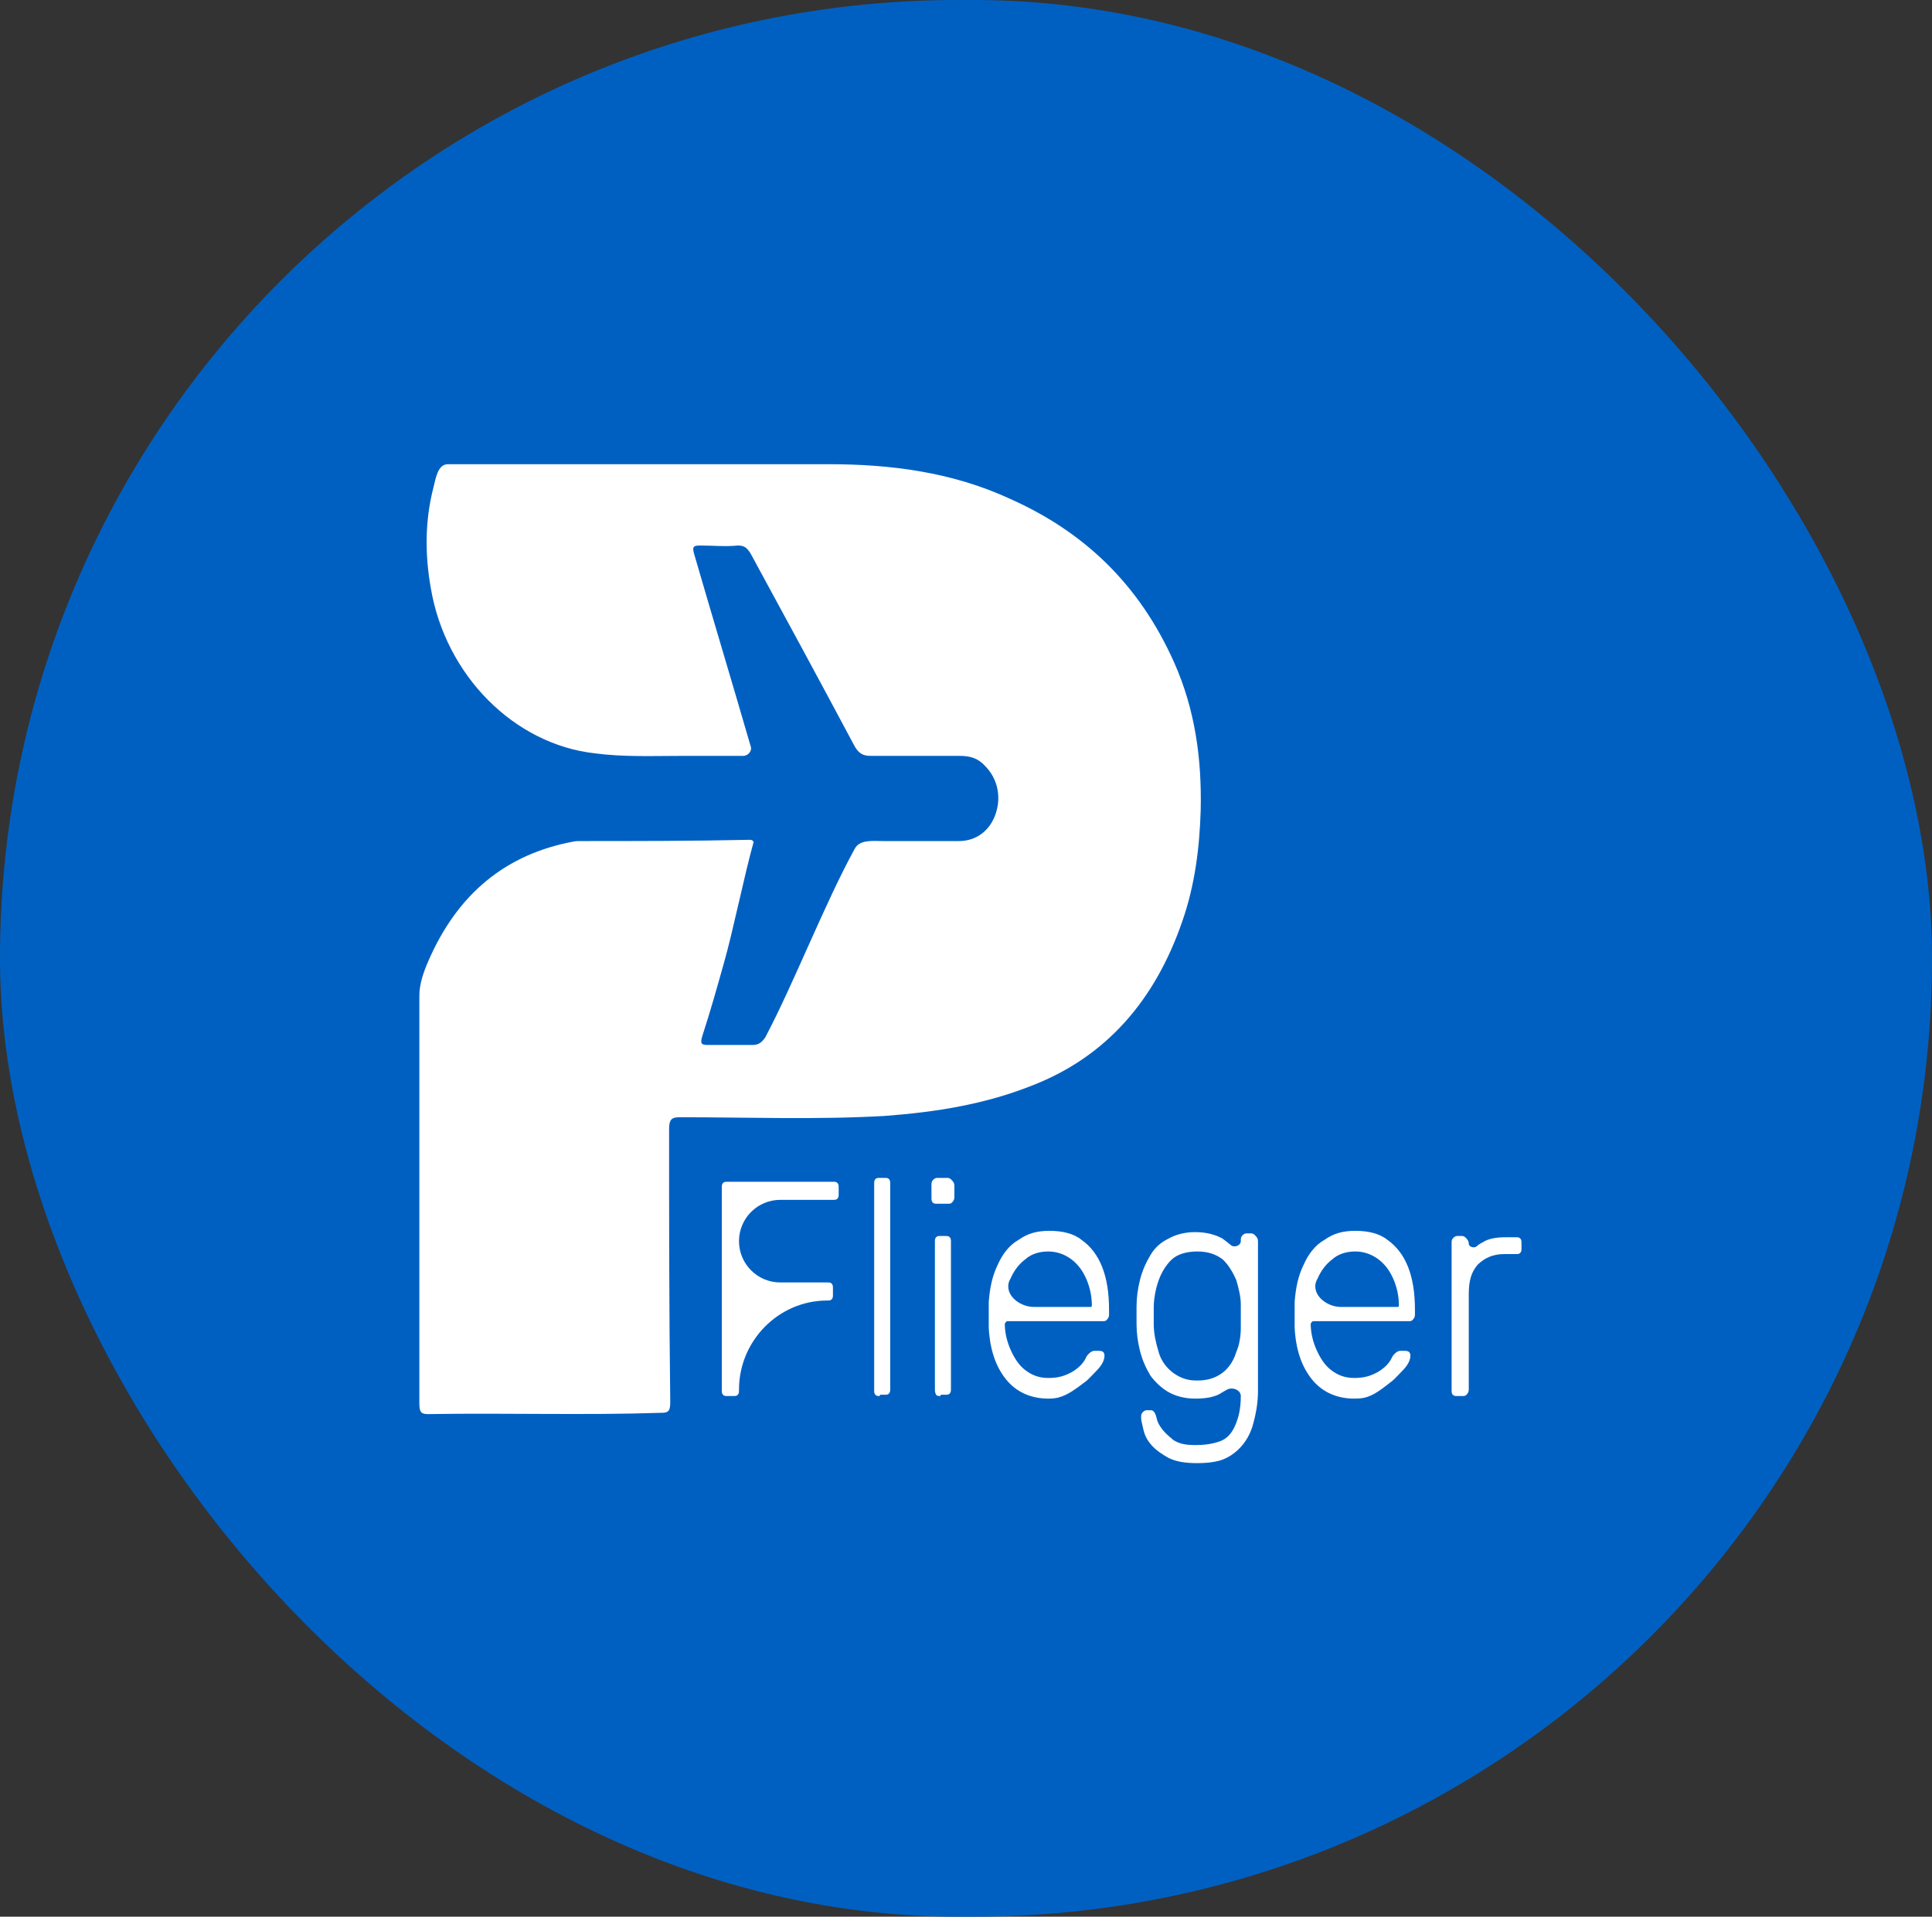 <svg width="129" height="128" viewBox="0 0 129 128" fill="none" xmlns="http://www.w3.org/2000/svg">
<rect x="0" y="0" width="129" height="128" fill="#333333" stroke="none"/>
<rect width="129" height="128" rx="64" fill="#0060C2"/>
<path d="M50.238 56.128C50.272 56.153 50.326 56.206 50.315 56.247C49.707 58.414 48.953 62.14 48.348 64.269C47.889 65.906 47.43 67.544 46.895 69.182C46.742 69.699 46.818 69.785 47.277 69.785C48.272 69.785 49.266 69.785 50.261 69.785C50.643 69.785 50.873 69.612 51.102 69.268C53.015 65.648 55.08 60.304 57.069 56.684C57.407 56.049 58.274 56.167 58.993 56.167C60.678 56.167 62.328 56.167 64.03 56.167C65.178 56.167 66.096 55.478 66.478 54.357C66.861 53.237 66.631 52.03 65.79 51.168C65.331 50.651 64.795 50.479 64.107 50.479C62.118 50.479 60.129 50.479 58.14 50.479C57.605 50.479 57.298 50.306 56.993 49.703C54.698 45.394 52.403 41.17 50.108 36.947C49.878 36.602 49.725 36.43 49.266 36.43C48.425 36.516 47.583 36.43 46.742 36.43C46.283 36.43 46.206 36.516 46.359 37.033C47.583 41.256 48.884 45.566 50.108 49.789C50.255 50.121 49.973 50.479 49.61 50.479C48.19 50.479 46.826 50.479 45.518 50.479C43.605 50.479 41.617 50.565 39.704 50.306C34.349 49.703 29.759 45.135 28.765 39.274C28.366 37.029 28.372 34.783 28.931 32.594C29.101 31.928 29.224 31 29.912 31C38.404 31 46.818 31 55.31 31C59.441 31 63.571 31.517 67.473 33.327C72.292 35.482 76.04 38.929 78.412 44.273C79.789 47.376 80.248 50.651 80.171 54.099C80.095 56.598 79.789 59.097 78.947 61.511C77.111 66.855 73.822 70.561 69.003 72.457C65.79 73.75 62.5 74.267 59.058 74.525C54.468 74.784 49.955 74.611 45.365 74.611C44.83 74.611 44.676 74.784 44.676 75.387C44.676 81.507 44.676 87.54 44.753 93.659C44.753 94.263 44.6 94.349 44.141 94.349C38.939 94.521 33.814 94.349 28.612 94.435C28.153 94.435 28 94.349 28 93.745C28 87.712 28 81.679 28 75.646C28 72.629 28 69.526 28 66.51C28 65.699 28.281 64.914 28.604 64.17C30.563 59.66 33.804 57.023 38.329 56.194C38.429 56.176 38.531 56.167 38.633 56.167C42.427 56.167 46.22 56.167 50.088 56.083C50.134 56.082 50.201 56.102 50.238 56.128Z" fill="white"/>
<path d="M48.578 93.228C48.425 93.228 48.348 93.228 48.272 93.142C48.195 93.056 48.195 92.97 48.195 92.797V79.352C48.195 79.18 48.195 79.093 48.272 79.007C48.348 78.921 48.425 78.921 48.578 78.921H55.616C55.769 78.921 55.845 78.921 55.922 79.007C55.998 79.093 55.998 79.18 55.998 79.352V79.697C55.998 79.869 55.998 79.955 55.922 80.041C55.845 80.127 55.769 80.127 55.616 80.127H52.101C50.578 80.127 49.343 81.362 49.343 82.886C49.343 84.409 50.578 85.644 52.101 85.644H55.233C55.386 85.644 55.463 85.644 55.539 85.73C55.616 85.816 55.616 85.902 55.616 86.075V86.419C55.616 86.592 55.616 86.678 55.539 86.764C55.463 86.85 55.386 86.85 55.233 86.85C51.98 86.85 49.343 89.544 49.343 92.797C49.343 92.97 49.343 93.056 49.266 93.142C49.19 93.228 49.113 93.228 48.96 93.228H48.578Z" fill="white"/>
<path d="M58.752 93.185C58.752 93.209 58.732 93.228 58.709 93.228C58.584 93.227 58.515 93.219 58.446 93.142C58.369 93.056 58.369 92.969 58.369 92.797V79.093C58.369 78.921 58.369 78.835 58.446 78.748C58.522 78.662 58.599 78.662 58.752 78.662H59.058C59.211 78.662 59.287 78.662 59.364 78.748C59.44 78.835 59.44 78.921 59.44 79.093V92.711C59.44 92.883 59.44 92.969 59.364 93.056C59.287 93.142 59.211 93.142 59.058 93.142H58.795C58.771 93.142 58.752 93.161 58.752 93.185Z" fill="white"/>
<path d="M62.577 80.386C62.424 80.386 62.347 80.386 62.271 80.3C62.194 80.213 62.194 80.127 62.194 79.955V79.179C62.194 79.007 62.194 78.921 62.271 78.835C62.347 78.748 62.424 78.662 62.577 78.662H63.265C63.418 78.662 63.495 78.748 63.571 78.835C63.648 78.921 63.724 79.007 63.724 79.179V79.955C63.724 80.127 63.648 80.213 63.571 80.3C63.495 80.386 63.418 80.386 63.265 80.386H62.577ZM62.806 93.185C62.806 93.209 62.787 93.228 62.763 93.228C62.657 93.227 62.592 93.222 62.532 93.173C62.509 93.154 62.494 93.128 62.483 93.101C62.424 92.955 62.424 92.876 62.424 92.797V82.972C62.424 82.799 62.424 82.713 62.5 82.627C62.577 82.541 62.653 82.541 62.806 82.541H63.112C63.265 82.541 63.342 82.541 63.418 82.627C63.495 82.713 63.495 82.799 63.495 82.972V92.711C63.495 92.883 63.495 92.969 63.418 93.056C63.342 93.142 63.265 93.142 63.112 93.142H62.849C62.826 93.142 62.806 93.161 62.806 93.185Z" fill="white"/>
<path d="M69.997 93.401C68.85 93.401 67.855 92.97 67.166 92.108C66.478 91.246 66.096 90.126 66.019 88.66C66.019 88.488 66.019 88.143 66.019 87.799C66.019 87.454 66.019 87.195 66.019 86.937C66.096 85.989 66.249 85.213 66.631 84.437C66.937 83.748 67.396 83.144 68.008 82.8C68.62 82.369 69.232 82.196 70.073 82.196C70.915 82.196 71.68 82.369 72.215 82.8C72.827 83.231 73.286 83.834 73.592 84.61C73.898 85.385 74.051 86.333 74.051 87.454V87.799C74.051 87.971 73.975 88.057 73.898 88.143C73.822 88.23 73.745 88.23 73.592 88.23H67.262C67.167 88.23 67.09 88.402 67.09 88.402C67.09 89.005 67.243 89.609 67.472 90.126C67.702 90.643 68.008 91.16 68.467 91.505C68.926 91.849 69.385 92.022 69.997 92.022C70.532 92.022 70.915 91.936 71.297 91.763C71.429 91.704 71.543 91.644 71.645 91.581C72.013 91.353 72.346 91.039 72.521 90.643C72.535 90.612 72.551 90.583 72.569 90.557C72.668 90.41 72.88 90.212 73.057 90.212H73.363C73.439 90.212 73.592 90.212 73.669 90.298C73.745 90.384 73.745 90.47 73.745 90.557C73.745 90.59 73.742 90.626 73.736 90.665C73.667 91.099 73.32 91.434 73.013 91.749C72.97 91.794 72.925 91.839 72.88 91.886C72.74 92.032 72.618 92.161 72.457 92.281C71.908 92.691 71.316 93.169 70.651 93.333C70.437 93.386 70.217 93.401 69.997 93.401ZM67.472 85.385C66.922 86.316 67.967 87.281 69.049 87.281H72.818C72.865 87.281 72.904 87.243 72.904 87.195C72.904 86.506 72.751 85.902 72.521 85.385C72.292 84.868 71.986 84.437 71.527 84.092C71.068 83.748 70.532 83.575 69.997 83.575C69.385 83.575 68.85 83.748 68.467 84.092C68.008 84.437 67.702 84.868 67.472 85.385Z" fill="white"/>
<path d="M79.942 97.71C79.177 97.71 78.565 97.624 78.029 97.365C77.57 97.107 77.188 96.848 76.882 96.503C76.576 96.159 76.423 95.814 76.346 95.469C76.27 95.124 76.193 94.866 76.193 94.693C76.193 94.521 76.193 94.435 76.27 94.349C76.346 94.262 76.423 94.176 76.576 94.176H76.805C76.882 94.176 76.958 94.176 77.035 94.262C77.206 94.455 77.211 94.738 77.312 94.974C77.33 95.016 77.35 95.057 77.371 95.098C77.48 95.302 77.625 95.488 77.783 95.657C77.94 95.825 78.137 95.992 78.335 96.159C78.718 96.417 79.177 96.503 79.789 96.503C80.477 96.503 81.013 96.417 81.472 96.245C81.93 96.072 82.237 95.728 82.466 95.21C82.695 94.693 82.849 94.09 82.849 93.228C82.849 92.8 82.245 92.592 81.885 92.824C81.816 92.868 81.745 92.909 81.67 92.947C81.64 92.962 81.611 92.98 81.584 92.999C81.125 93.319 80.457 93.401 79.789 93.401C79.1 93.401 78.488 93.228 78.029 92.97C77.57 92.711 77.111 92.28 76.805 91.849C76.499 91.332 76.27 90.815 76.117 90.212C75.964 89.608 75.887 89.005 75.887 88.402C75.887 88.057 75.887 87.626 75.887 87.281C75.887 86.678 75.964 86.075 76.117 85.471C76.27 84.868 76.499 84.351 76.805 83.834C77.111 83.317 77.494 82.972 78.029 82.713C78.488 82.455 79.1 82.282 79.789 82.282C80.554 82.282 81.165 82.455 81.624 82.713C81.817 82.858 82.01 83.003 82.191 83.154C82.418 83.342 82.849 83.18 82.849 82.885C82.849 82.713 82.849 82.627 82.925 82.541C83.001 82.455 83.078 82.368 83.231 82.368H83.537C83.69 82.368 83.766 82.455 83.843 82.541C83.919 82.627 83.996 82.713 83.996 82.885V92.883C83.996 93.745 83.843 94.521 83.614 95.297C83.507 95.615 83.369 95.916 83.189 96.189C82.766 96.836 82.122 97.359 81.375 97.557C80.962 97.666 80.481 97.71 79.942 97.71ZM79.942 92.194C80.63 92.194 81.165 92.022 81.624 91.677C82.084 91.332 82.389 90.815 82.543 90.298C82.772 89.781 82.849 89.177 82.849 88.66C82.849 88.488 82.849 88.229 82.849 87.885C82.849 87.626 82.849 87.367 82.849 87.109C82.849 86.592 82.695 85.988 82.543 85.471C82.313 84.954 82.007 84.437 81.624 84.092C81.165 83.747 80.63 83.575 79.942 83.575C79.253 83.575 78.641 83.747 78.259 84.092C78.163 84.178 78.073 84.275 77.987 84.379C77.45 85.034 77.187 85.876 77.075 86.715C77.05 86.904 77.035 87.093 77.035 87.281C77.035 87.626 77.035 88.057 77.035 88.402C77.035 89.091 77.188 89.694 77.341 90.212C77.356 90.271 77.373 90.329 77.391 90.386C77.698 91.342 78.609 92.09 79.61 92.18C79.718 92.189 79.829 92.194 79.942 92.194Z" fill="white"/>
<path d="M90.422 93.401C89.274 93.401 88.28 92.97 87.591 92.108C86.903 91.246 86.52 90.126 86.444 88.66C86.444 88.488 86.444 88.143 86.444 87.799C86.444 87.454 86.444 87.195 86.444 86.937C86.52 85.989 86.673 85.213 87.056 84.437C87.362 83.748 87.821 83.144 88.433 82.8C89.045 82.369 89.657 82.196 90.498 82.196C91.34 82.196 92.105 82.369 92.64 82.8C93.252 83.231 93.711 83.834 94.017 84.61C94.323 85.385 94.476 86.333 94.476 87.454V87.799C94.476 87.971 94.4 88.057 94.323 88.143C94.247 88.23 94.17 88.23 94.017 88.23H87.687C87.592 88.23 87.515 88.402 87.515 88.402C87.515 89.005 87.668 89.609 87.897 90.126C88.127 90.643 88.433 91.16 88.892 91.505C89.351 91.849 89.81 92.022 90.422 92.022C90.957 92.022 91.34 91.936 91.722 91.763C91.854 91.704 91.968 91.644 92.069 91.581C92.438 91.353 92.77 91.039 92.946 90.643C92.96 90.612 92.976 90.583 92.994 90.557C93.092 90.41 93.304 90.212 93.482 90.212H93.788C93.864 90.212 94.017 90.212 94.094 90.298C94.17 90.384 94.17 90.47 94.17 90.557C94.17 90.59 94.167 90.626 94.161 90.665C94.092 91.099 93.745 91.434 93.438 91.749C93.386 91.802 93.332 91.858 93.278 91.915C93.157 92.041 93.05 92.153 92.911 92.259C92.349 92.686 91.746 93.214 91.052 93.351C90.855 93.389 90.643 93.401 90.422 93.401ZM87.974 85.385C87.423 86.316 88.468 87.281 89.55 87.281H93.319C93.367 87.281 93.405 87.243 93.405 87.195C93.405 86.506 93.252 85.902 93.023 85.385C92.793 84.868 92.487 84.437 92.028 84.092C91.569 83.748 91.034 83.575 90.498 83.575C89.886 83.575 89.351 83.748 88.968 84.092C88.509 84.437 88.203 84.868 87.974 85.385Z" fill="white"/>
<path d="M97.306 93.228C97.153 93.228 97.077 93.228 97 93.142C96.924 93.056 96.924 92.97 96.924 92.797V83.058C96.924 82.886 96.924 82.8 97 82.713C97.077 82.627 97.153 82.541 97.306 82.541H97.612C97.765 82.541 97.842 82.627 97.918 82.713C97.995 82.8 98.071 82.886 98.071 83.058C98.071 83.275 98.442 83.375 98.602 83.229C98.714 83.126 98.836 83.044 98.966 82.983C98.981 82.975 98.996 82.967 99.01 82.958C99.391 82.71 99.918 82.627 100.519 82.627H101.208C101.361 82.627 101.437 82.627 101.514 82.713C101.59 82.8 101.59 82.886 101.59 83.058V83.317C101.59 83.489 101.59 83.575 101.514 83.662C101.437 83.748 101.361 83.748 101.208 83.748H100.443C99.678 83.748 99.142 84.006 98.683 84.437C98.224 84.954 98.071 85.558 98.071 86.419V92.797C98.071 92.97 97.995 93.056 97.918 93.142C97.842 93.228 97.765 93.228 97.612 93.228H97.306Z" fill="white"/>
</svg>
